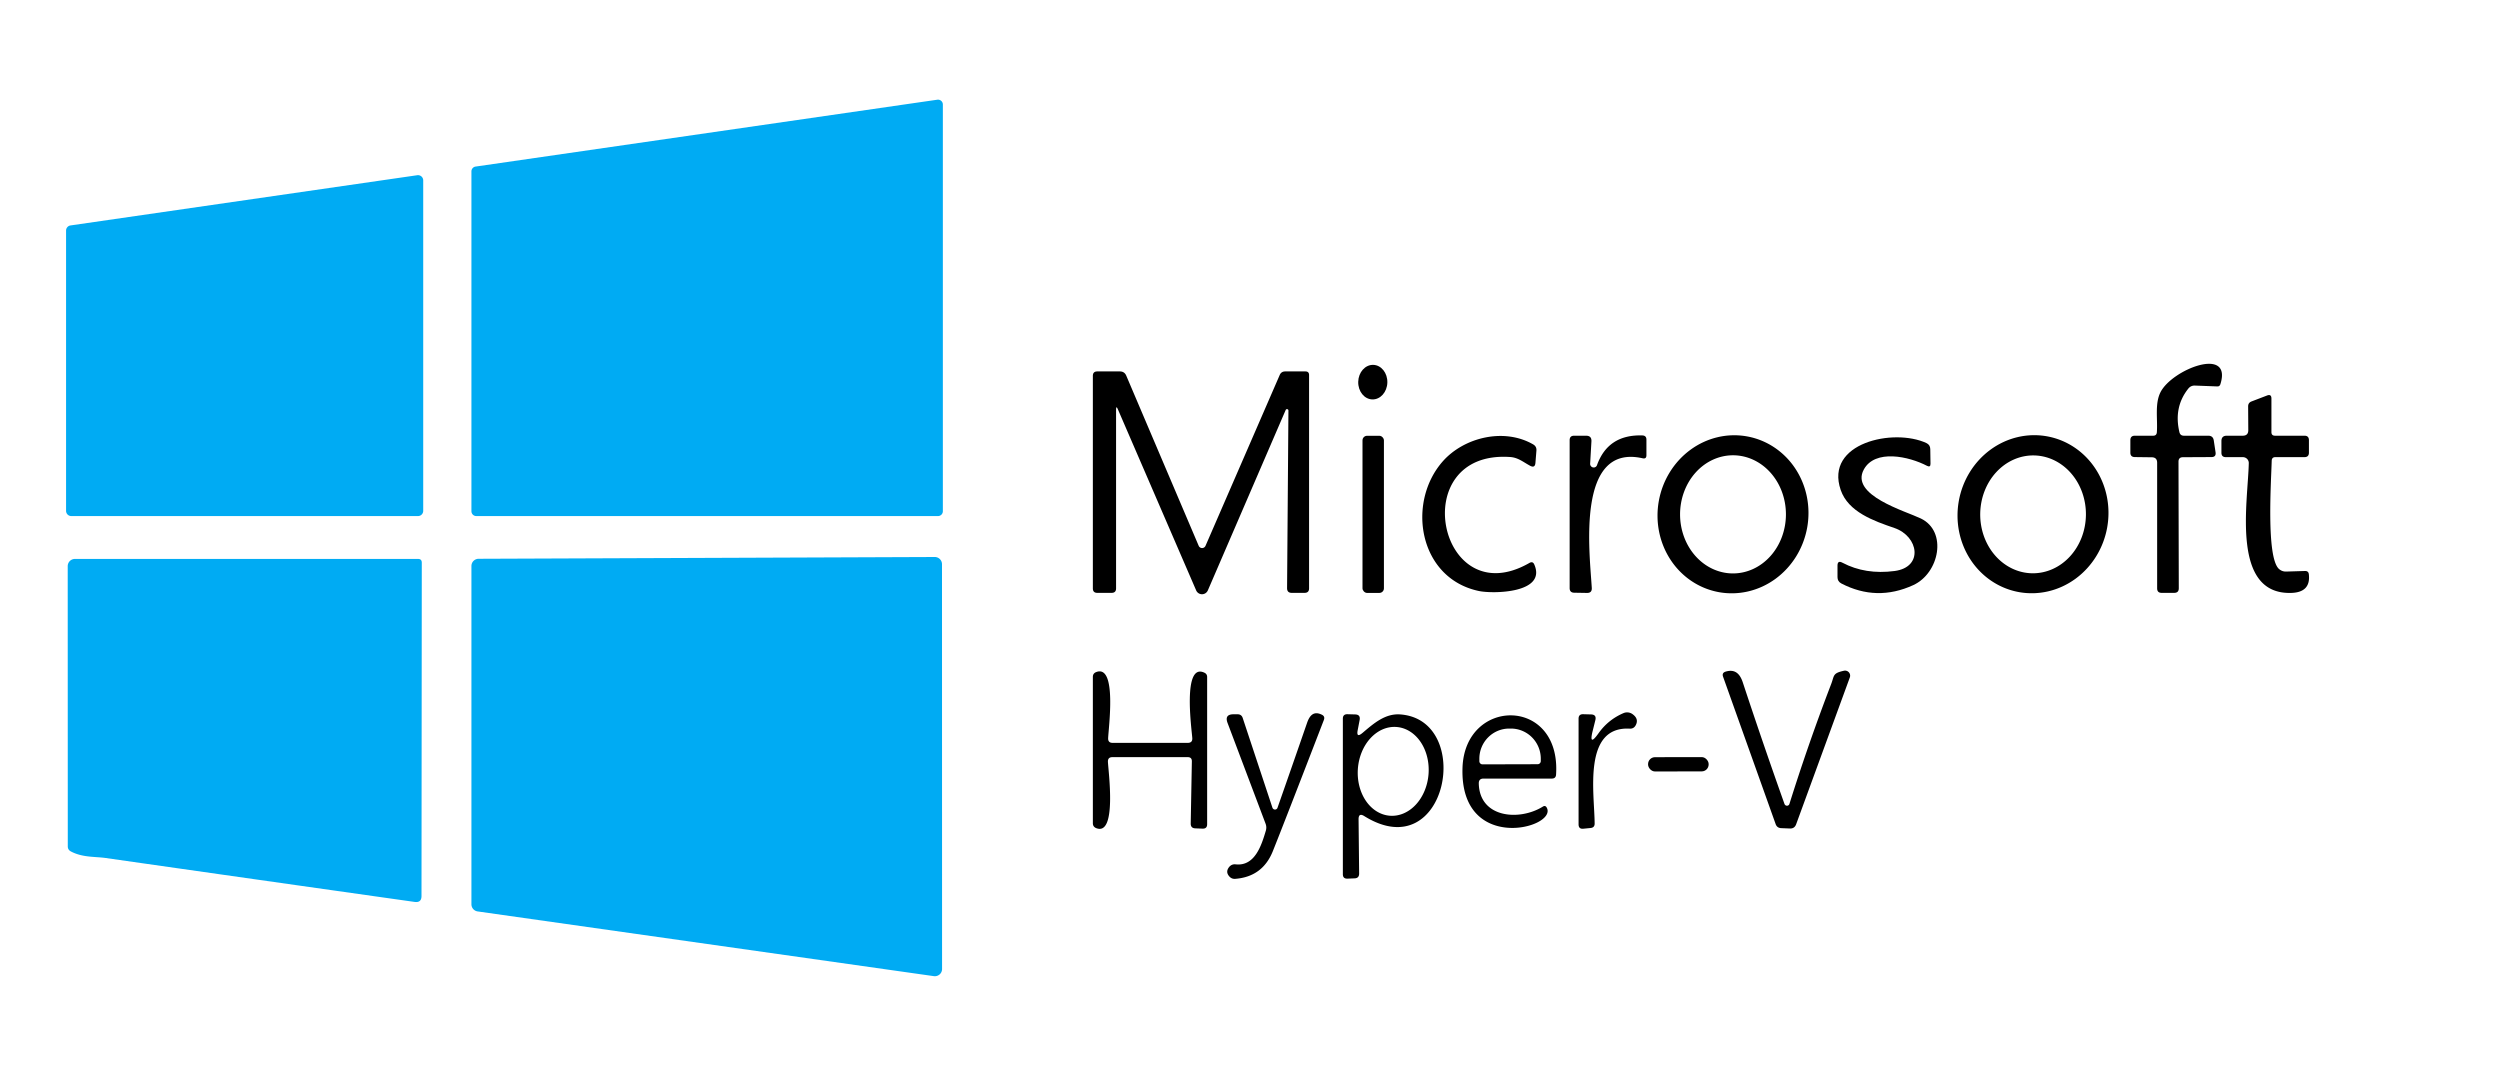 <svg xmlns="http://www.w3.org/2000/svg" viewBox="0 0 350 150"><path fill="#00abf3" d="M132 14.64v56.93a.68.68 0 0 1-.68.68H66.68a.68.68 0 0 1-.68-.68V23.99a.68.68 0 0 1 .58-.67l64.64-9.36a.68.68 0 0 1 .78.68ZM59.25 25.25v46.27a.73.73 0 0 1-.73.73H9.98a.73.73 0 0 1-.73-.73V32.28a.73.73 0 0 1 .63-.72l48.54-7.03a.73.73 0 0 1 .83.72Z"/><ellipse rx="2.42" ry="2.04" transform="rotate(91.5 70.036 120.362)"/><path d="m304.99 64.64.04 17.72q0 .64-.64.64h-1.76q-.63 0-.63-.63V64.79q0-.77-.77-.77l-2.36-.03q-.62-.01-.62-.62v-1.74q0-.63.63-.63h2.57q.47 0 .51-.48c.13-1.85-.3-3.96.49-5.57 1.58-3.23 10.12-6.56 8.4-1.15q-.11.32-.44.3l-3.12-.12q-.58-.02-.94.44-2.06 2.6-1.23 6.09.12.49.63.49h3.41q.67 0 .77.67l.25 1.66q.09.65-.56.66l-4.01.02q-.62 0-.62.63ZM156.25 57.37v25q0 .63-.63.63h-2q-.62 0-.62-.63V52.63q0-.63.62-.63h3.16q.65 0 .9.6l10.14 23.82a.52.52 0 0 0 .95 0l10.39-23.92q.22-.5.77-.5h2.83q.51 0 .51.51v29.86q0 .63-.64.63h-1.79q-.65 0-.65-.66l.19-24.87a.2.2 0 0 0-.38-.08l-10.9 25.26a.89.89 0 0 1-1.64 0l-10.95-25.33q-.26-.61-.26.05ZM314.76 60.21l-.02-3.32q0-.51.48-.69l2.17-.83q.61-.23.61.43v4.7q0 .5.5.5h4.13q.62 0 .62.63v1.74q0 .63-.63.63h-4.07q-.49 0-.51.5c-.07 2.82-.79 13.46 1 15.14q.43.39 1.01.38l2.64-.08q.5-.02.55.47.28 2.52-2.47 2.6c-8.47.25-6.05-12.71-5.94-18.17A.83.82.7 0 0 314 64h-2.38q-.62 0-.62-.62v-1.63q0-.75.75-.75h2.23q.79 0 .78-.79Z"/><rect width="3" height="22" x="190.75" y="61.01" rx=".64"/><path d="M211.39 63.98c-14.7-.98-9.98 22.14 2.73 14.83q.47-.27.68.22c1.76 4.03-5.76 4.12-7.71 3.72-8.49-1.75-10.24-12.43-5.04-18.23 2.94-3.27 8.5-4.67 12.6-2.3q.49.29.45.85l-.14 1.73q-.06.77-.74.41c-.99-.53-1.68-1.16-2.83-1.23ZM222.62 64.92a.5.49 56.7 0 0 .96.2q1.55-4.31 6.35-4.16.57.02.57.59v2.19q0 .54-.53.42c-9.34-2.11-7.42 13.13-7.12 18.15q.04.71-.67.7l-1.79-.03q-.64-.01-.64-.65v-20.7q0-.63.62-.63h1.68q.8 0 .75.8l-.18 3.12Z"/><path d="M240.639 82.901a11.08 10.55 100.3 0 1-8.399-12.787 11.08 10.55 100.3 0 1 12.361-9.015A11.08 10.55 100.3 0 1 253 73.886a11.08 10.55 100.3 0 1-12.361 9.015Zm1.967-2.621a8.27 7.41 90.1 0 0 7.424-8.257 8.27 7.41 90.1 0 0-7.396-8.283 8.27 7.41 90.1 0 0-7.424 8.257 8.27 7.41 90.1 0 0 7.396 8.283Z"/><path d="M260.93 65.74c-1.95 3.6 5.82 5.8 7.99 6.85 3.75 1.81 2.6 7.65-1.07 9.33q-5.11 2.34-10.07-.24-.53-.28-.53-.88v-1.61q0-.78.69-.41 3.22 1.7 7.31 1.16c4.06-.54 3.37-4.85-.03-6.02-2.89-.99-6.46-2.24-7.52-5.32-2.28-6.62 7.44-8.7 12-6.57q.53.25.54.84l.03 2.05q.01.55-.48.3c-2.53-1.33-7.29-2.38-8.86.52Z"/><path d="M282.658 82.895a11.08 10.55 100.2 0 1-8.421-12.773 11.08 10.55 100.2 0 1 12.345-9.037 11.08 10.55 100.2 0 1 8.421 12.773 11.08 10.55 100.2 0 1-12.345 9.037Zm1.871-2.636a8.25 7.4 90.7 0 0 7.5-8.159 8.25 7.4 90.7 0 0-7.298-8.34 8.25 7.4 90.7 0 0-7.5 8.16 8.25 7.4 90.7 0 0 7.298 8.34Z"/><path fill="#00abf3" d="m131.88 78.99.01 56.67a1.01 1.01 0 0 1-1.15 1l-63.87-9.06a1.01 1.01 0 0 1-.87-1V79.24a1.01 1.01 0 0 1 1.01-1.01l63.86-.25a1.01 1.01 0 0 1 1.01 1.01ZM9.49 118.5l-.01-39.24a1.01 1.01 0 0 1 1.01-1.01h48.04q.52 0 .52.53l-.04 46.66q0 .96-.96.83-22.56-3.19-43.26-6.15c-1.47-.21-3.25-.05-4.89-.93q-.41-.23-.41-.69Z"/><path d="M166.92 103.32c-.09-1.27-1.39-10.62 1.7-9.14q.38.18.38.6v20.61q0 .64-.64.62l-1.01-.04q-.66-.02-.65-.68l.16-8.7q.01-.59-.58-.59h-10.54q-.66 0-.63.66c.06 1.35 1.29 10.48-1.66 9.27q-.45-.19-.45-.68V94.77q0-.5.47-.68c2.95-1.13 1.71 7.88 1.67 9.28q-.01.63.62.63h10.53q.68 0 .63-.68ZM250.52 112.55q2.63-8.4 5.85-16.8c.45-1.18.18-1.5 1.8-1.85a.71.71 0 0 1 .81.93l-7.52 20.57q-.23.62-.88.59l-1.22-.05q-.58-.03-.77-.57l-7.36-20.63q-.19-.54.35-.71c1.31-.4 2.01.29 2.41 1.5q2.81 8.52 5.84 17.03a.37.36 43.9 0 0 .69-.01ZM178.85 113.09q2.03-5.79 4.14-11.89c.36-1.04.93-1.69 2.05-1.15q.5.23.3.75-5.65 14.65-7.15 18.38-1.44 3.57-5.27 3.86-.46.03-.78-.3-.63-.66-.05-1.37.36-.42.91-.36c2.68.29 3.61-2.67 4.21-4.69q.16-.52-.04-1.03l-5.31-14.07q-.46-1.22.84-1.22h.56q.55 0 .72.52l4.16 12.56a.38.37 45.5 0 0 .71.01ZM190.75 102.61c1.55-1.31 3.16-2.75 5.3-2.59 10.34.77 6.59 21.47-5.04 14.24q-.82-.52-.81.46l.08 7.58q0 .65-.64.67l-1 .04q-.64.02-.64-.62v-21.78q0-.63.64-.62l1.08.03q.77.02.63.78l-.27 1.41q-.23 1.16.67.4Zm3.844 11.593a6.23 4.96 94.2 0 0 5.403-5.85 6.23 4.96 94.2 0 0-4.49-6.576 6.23 4.96 94.2 0 0-5.404 5.85 6.23 4.96 94.2 0 0 4.49 6.576ZM207.03 109.68c.1 4.84 5.67 5.29 8.96 3.25q.36-.23.56.15c1.53 2.85-12.18 6.49-11.8-5.57.31-9.92 13.81-10.01 13.1.93q-.03.56-.59.56h-9.56q-.68 0-.67.68Zm.52-2.67 7.72-.02a.44.44 0 0 0 .44-.45v-.34a4.22 4.18 89.8 0 0-4.2-4.2h-.24a4.22 4.18 89.8 0 0-4.16 4.23v.34a.44.44 0 0 0 .44.44ZM223.8 102.65q1.34-1.89 3.48-2.81a1.3 1.29-37.7 0 1 1.3.16q.9.66.41 1.55-.27.49-.83.46c-6.61-.35-4.93 9.09-4.91 13.28q.01.57-.56.63l-1.02.1q-.67.07-.67-.61v-14.8q0-.63.64-.62l1.1.03q.8.02.61.8l-.36 1.45q-.6 2.37.81.38Z"/><rect width="8.48" height="2" x="-4.24" y="-1" rx=".97" transform="rotate(-.1 61423.954 -134574.359)"/></svg>
